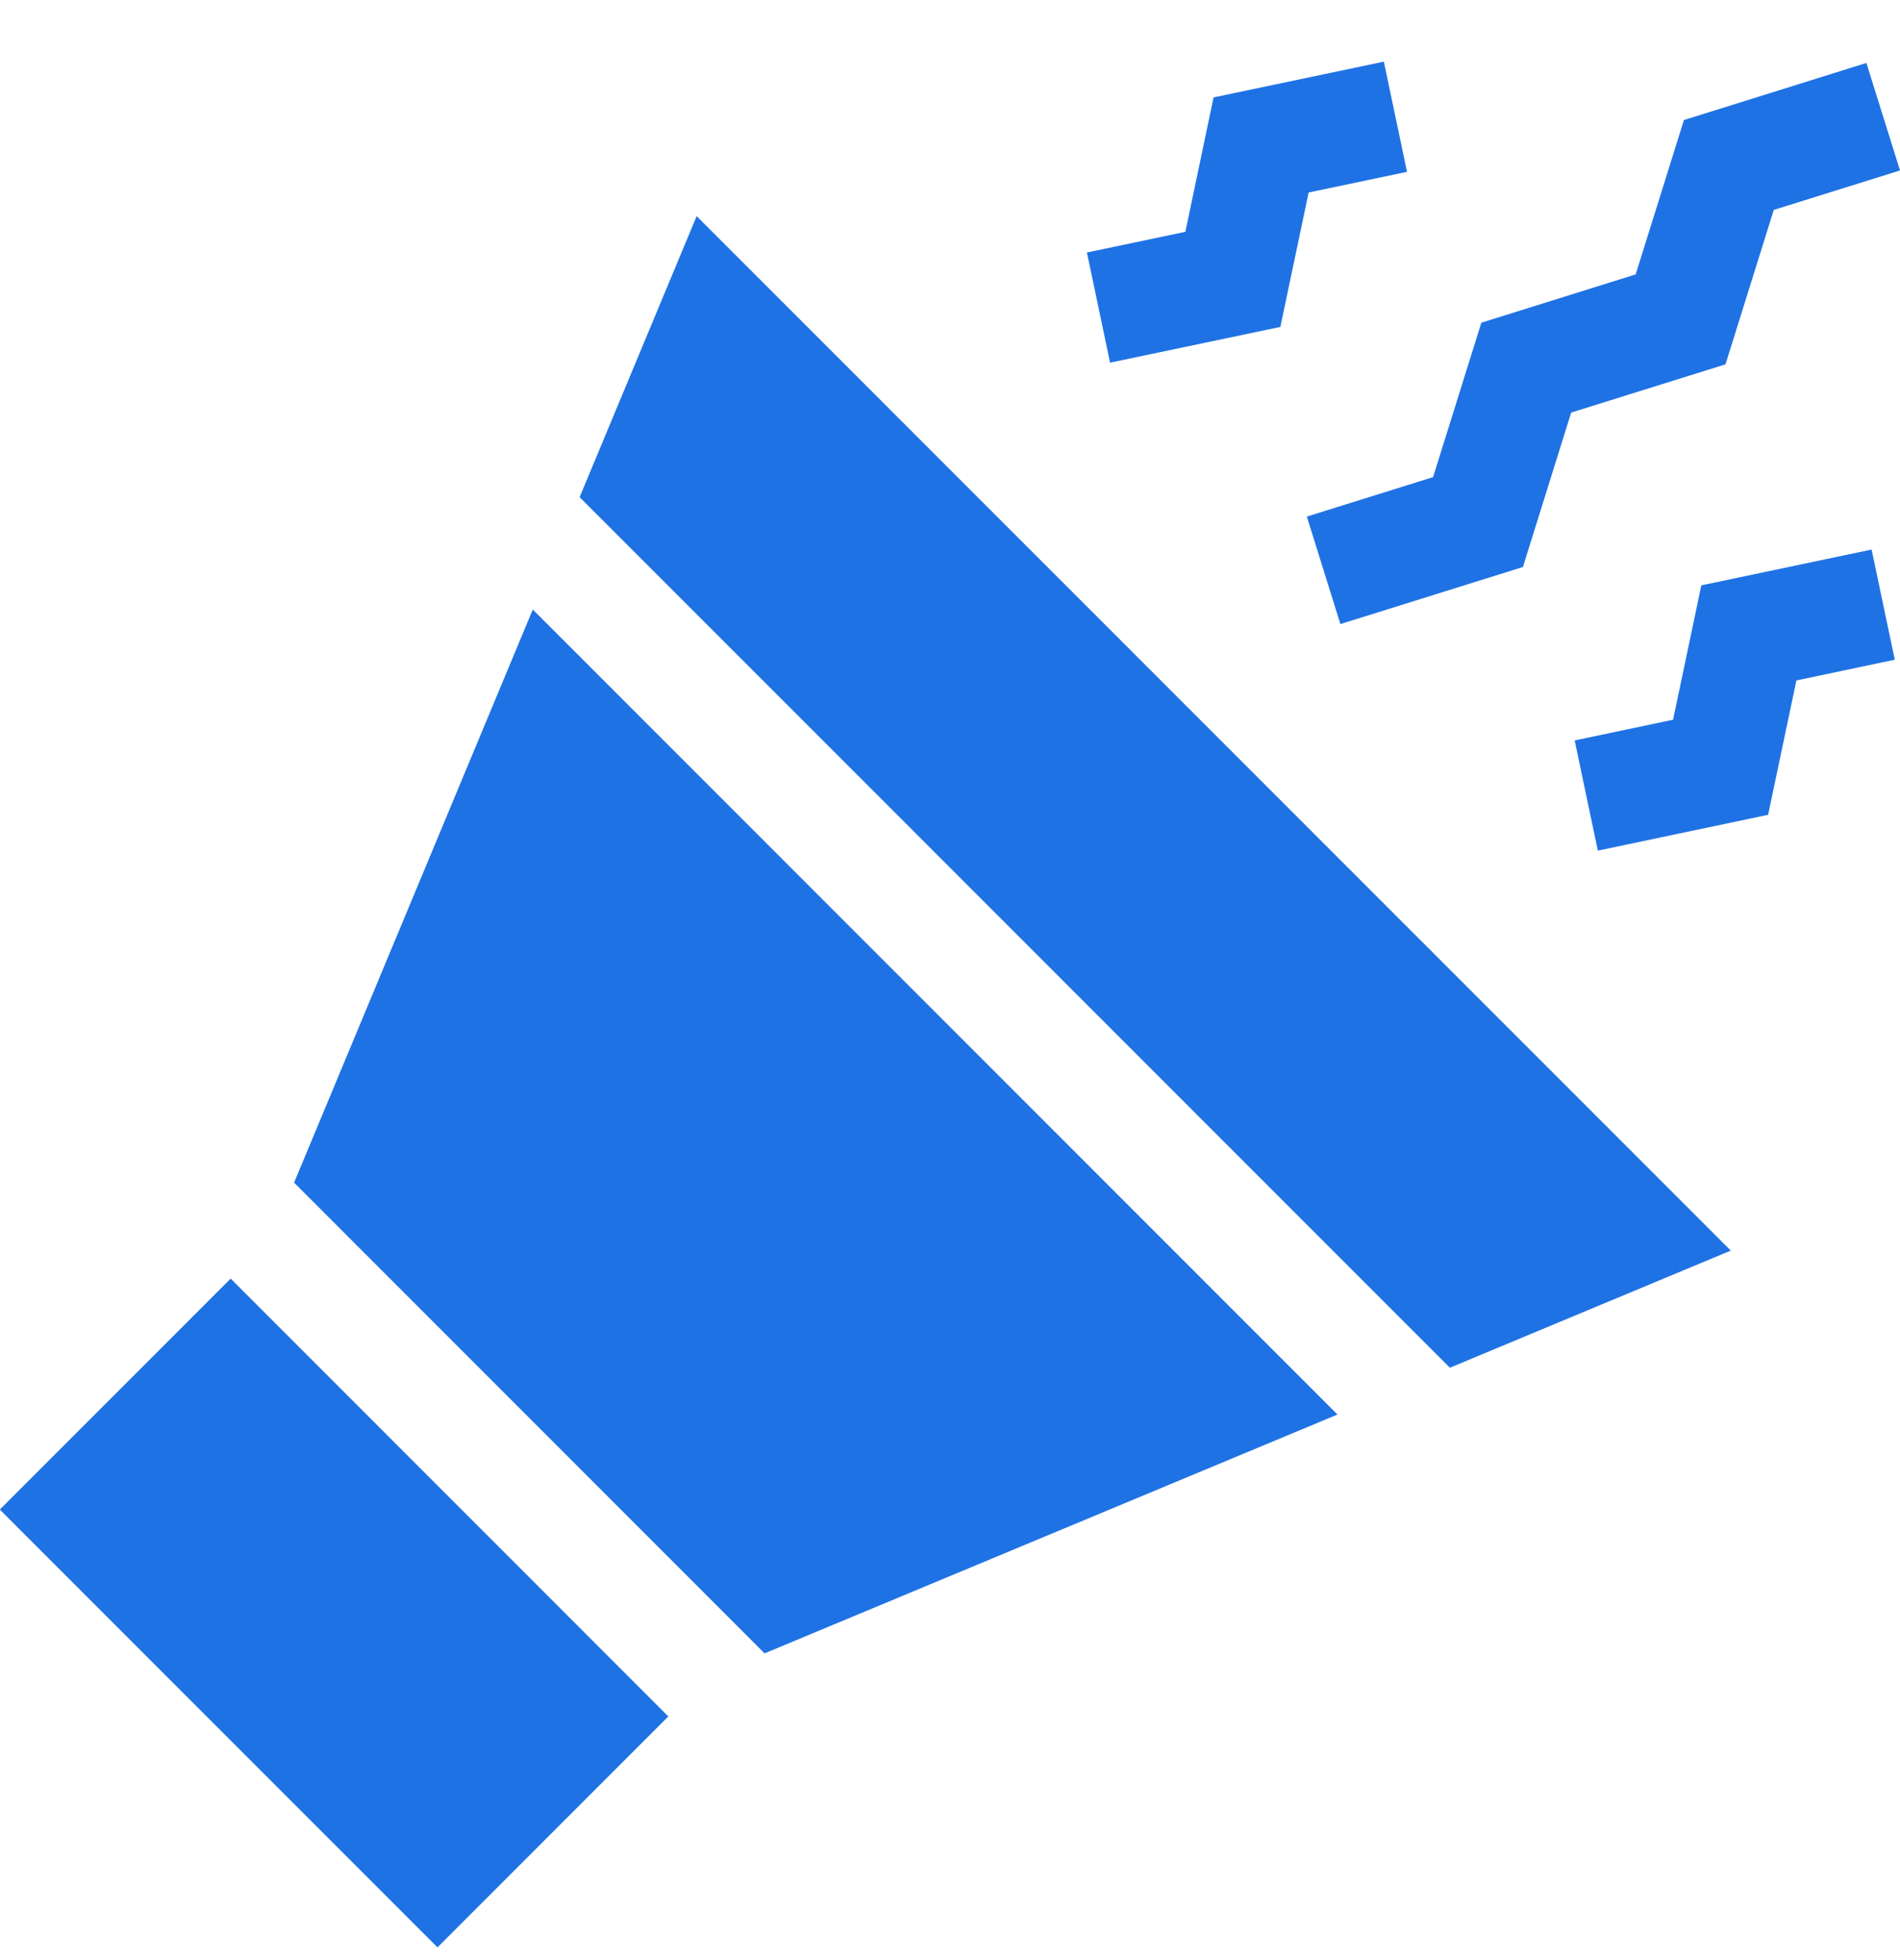 <svg width="32" height="33" viewBox="0 0 32 33" fill="none" xmlns="http://www.w3.org/2000/svg">
<g clip-path="url(#clip0_1934_4148)">
<path d="M22.575 10.507L25.649 9.546L26.462 6.946L29.061 6.134L29.874 3.534L32 2.87L31.434 1.06L28.361 2.021L27.548 4.62L24.949 5.433L24.136 8.033L22.01 8.697L22.575 10.507ZM28.654 9.855L28.178 12.117L26.521 12.466L26.911 14.321L29.779 13.718L30.255 11.456L31.912 11.107L31.522 9.252L28.654 9.855ZM21.564 5.504L22.04 3.241L23.697 2.893L23.307 1.038L20.439 1.64L19.964 3.903L18.306 4.251L18.696 6.106L21.564 5.504ZM4.953 19.911L12.877 27.836L22.526 23.815L8.973 10.262L4.953 19.911ZM9.762 8.37L24.419 23.027L29.15 21.055L11.733 3.639L9.762 8.37ZM-0.003 25.415L3.885 21.526L11.256 28.898L7.368 32.786L-0.003 25.415Z" fill="#1F72E4"/>
</g>
<defs>
<clipPath id="clip0_1934_4148">
<rect width="32" height="32" fill="white" transform="translate(0 0.913)"/>
</clipPath>
</defs>
</svg>
